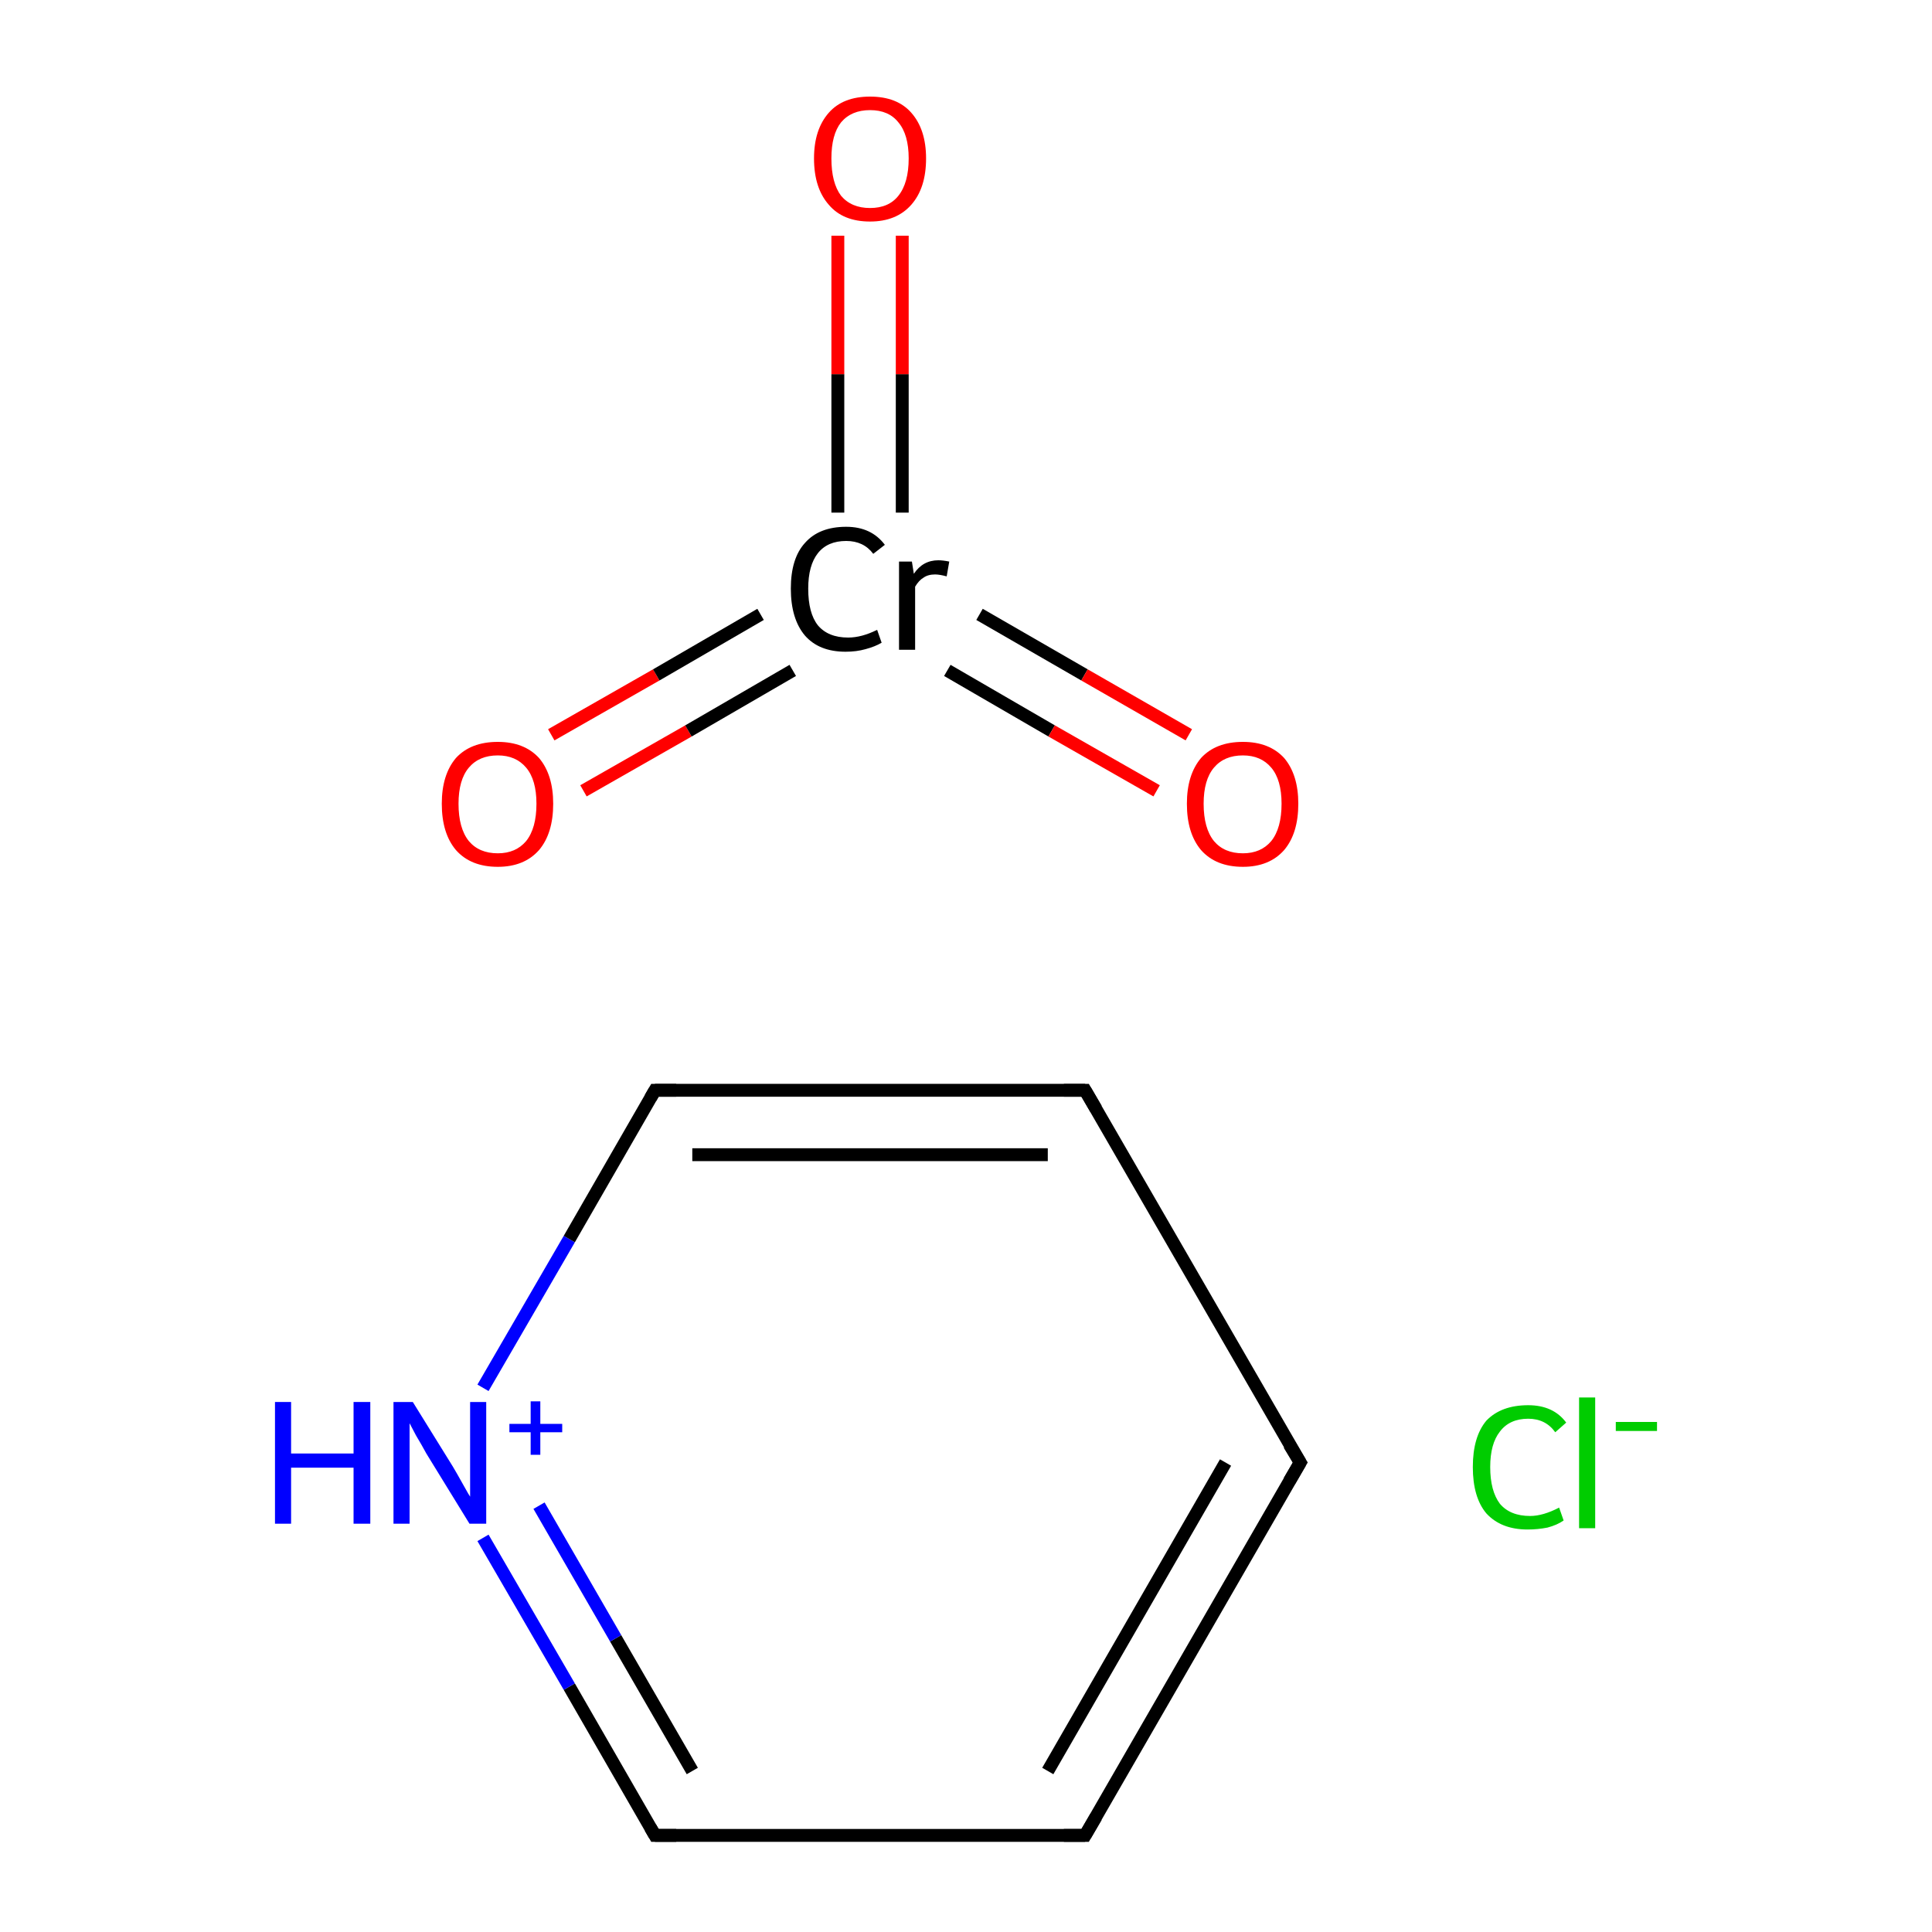 <?xml version='1.0' encoding='iso-8859-1'?>
<svg version='1.1' baseProfile='full'
              xmlns='http://www.w3.org/2000/svg'
                      xmlns:rdkit='http://www.rdkit.org/xml'
                      xmlns:xlink='http://www.w3.org/1999/xlink'
                  xml:space='preserve'
width='300px' height='300px' viewBox='0 0 300 300'>
<!-- END OF HEADER -->
<rect style='opacity:1.0;fill:#FFFFFF;stroke:none' width='300.0' height='300.0' x='0.0' y='0.0'> </rect>
<path class='bond-0 atom-0 atom-1' d='M 201.9,227.1 L 168.5,285.0' style='fill:none;fill-rule:evenodd;stroke:#000000;stroke-width:2.0px;stroke-linecap:butt;stroke-linejoin:miter;stroke-opacity:1' />
<path class='bond-0 atom-0 atom-1' d='M 190.3,227.1 L 162.7,275.0' style='fill:none;fill-rule:evenodd;stroke:#000000;stroke-width:2.0px;stroke-linecap:butt;stroke-linejoin:miter;stroke-opacity:1' />
<path class='bond-1 atom-1 atom-2' d='M 168.5,285.0 L 101.7,285.0' style='fill:none;fill-rule:evenodd;stroke:#000000;stroke-width:2.0px;stroke-linecap:butt;stroke-linejoin:miter;stroke-opacity:1' />
<path class='bond-2 atom-2 atom-3' d='M 101.7,285.0 L 88.4,261.9' style='fill:none;fill-rule:evenodd;stroke:#000000;stroke-width:2.0px;stroke-linecap:butt;stroke-linejoin:miter;stroke-opacity:1' />
<path class='bond-2 atom-2 atom-3' d='M 88.4,261.9 L 75.0,238.8' style='fill:none;fill-rule:evenodd;stroke:#0000FF;stroke-width:2.0px;stroke-linecap:butt;stroke-linejoin:miter;stroke-opacity:1' />
<path class='bond-2 atom-2 atom-3' d='M 107.5,275.0 L 95.6,254.4' style='fill:none;fill-rule:evenodd;stroke:#000000;stroke-width:2.0px;stroke-linecap:butt;stroke-linejoin:miter;stroke-opacity:1' />
<path class='bond-2 atom-2 atom-3' d='M 95.6,254.4 L 83.7,233.8' style='fill:none;fill-rule:evenodd;stroke:#0000FF;stroke-width:2.0px;stroke-linecap:butt;stroke-linejoin:miter;stroke-opacity:1' />
<path class='bond-3 atom-3 atom-4' d='M 75.0,215.5 L 88.4,192.4' style='fill:none;fill-rule:evenodd;stroke:#0000FF;stroke-width:2.0px;stroke-linecap:butt;stroke-linejoin:miter;stroke-opacity:1' />
<path class='bond-3 atom-3 atom-4' d='M 88.4,192.4 L 101.7,169.3' style='fill:none;fill-rule:evenodd;stroke:#000000;stroke-width:2.0px;stroke-linecap:butt;stroke-linejoin:miter;stroke-opacity:1' />
<path class='bond-4 atom-4 atom-5' d='M 101.7,169.3 L 168.5,169.3' style='fill:none;fill-rule:evenodd;stroke:#000000;stroke-width:2.0px;stroke-linecap:butt;stroke-linejoin:miter;stroke-opacity:1' />
<path class='bond-4 atom-4 atom-5' d='M 107.5,179.3 L 162.7,179.3' style='fill:none;fill-rule:evenodd;stroke:#000000;stroke-width:2.0px;stroke-linecap:butt;stroke-linejoin:miter;stroke-opacity:1' />
<path class='bond-5 atom-6 atom-7' d='M 85.6,114.1 L 101.9,104.8' style='fill:none;fill-rule:evenodd;stroke:#FF0000;stroke-width:2.0px;stroke-linecap:butt;stroke-linejoin:miter;stroke-opacity:1' />
<path class='bond-5 atom-6 atom-7' d='M 101.9,104.8 L 118.1,95.4' style='fill:none;fill-rule:evenodd;stroke:#000000;stroke-width:2.0px;stroke-linecap:butt;stroke-linejoin:miter;stroke-opacity:1' />
<path class='bond-5 atom-6 atom-7' d='M 90.6,122.8 L 106.9,113.5' style='fill:none;fill-rule:evenodd;stroke:#FF0000;stroke-width:2.0px;stroke-linecap:butt;stroke-linejoin:miter;stroke-opacity:1' />
<path class='bond-5 atom-6 atom-7' d='M 106.9,113.5 L 123.1,104.1' style='fill:none;fill-rule:evenodd;stroke:#000000;stroke-width:2.0px;stroke-linecap:butt;stroke-linejoin:miter;stroke-opacity:1' />
<path class='bond-6 atom-7 atom-8' d='M 147.1,104.1 L 163.3,113.5' style='fill:none;fill-rule:evenodd;stroke:#000000;stroke-width:2.0px;stroke-linecap:butt;stroke-linejoin:miter;stroke-opacity:1' />
<path class='bond-6 atom-7 atom-8' d='M 163.3,113.5 L 179.6,122.8' style='fill:none;fill-rule:evenodd;stroke:#FF0000;stroke-width:2.0px;stroke-linecap:butt;stroke-linejoin:miter;stroke-opacity:1' />
<path class='bond-6 atom-7 atom-8' d='M 152.1,95.4 L 168.4,104.8' style='fill:none;fill-rule:evenodd;stroke:#000000;stroke-width:2.0px;stroke-linecap:butt;stroke-linejoin:miter;stroke-opacity:1' />
<path class='bond-6 atom-7 atom-8' d='M 168.4,104.8 L 184.6,114.1' style='fill:none;fill-rule:evenodd;stroke:#FF0000;stroke-width:2.0px;stroke-linecap:butt;stroke-linejoin:miter;stroke-opacity:1' />
<path class='bond-7 atom-7 atom-9' d='M 140.1,79.6 L 140.1,58.1' style='fill:none;fill-rule:evenodd;stroke:#000000;stroke-width:2.0px;stroke-linecap:butt;stroke-linejoin:miter;stroke-opacity:1' />
<path class='bond-7 atom-7 atom-9' d='M 140.1,58.1 L 140.1,36.6' style='fill:none;fill-rule:evenodd;stroke:#FF0000;stroke-width:2.0px;stroke-linecap:butt;stroke-linejoin:miter;stroke-opacity:1' />
<path class='bond-7 atom-7 atom-9' d='M 130.1,79.6 L 130.1,58.1' style='fill:none;fill-rule:evenodd;stroke:#000000;stroke-width:2.0px;stroke-linecap:butt;stroke-linejoin:miter;stroke-opacity:1' />
<path class='bond-7 atom-7 atom-9' d='M 130.1,58.1 L 130.1,36.6' style='fill:none;fill-rule:evenodd;stroke:#FF0000;stroke-width:2.0px;stroke-linecap:butt;stroke-linejoin:miter;stroke-opacity:1' />
<path class='bond-8 atom-5 atom-0' d='M 168.5,169.3 L 201.9,227.1' style='fill:none;fill-rule:evenodd;stroke:#000000;stroke-width:2.0px;stroke-linecap:butt;stroke-linejoin:miter;stroke-opacity:1' />
<path d='M 200.2,230.0 L 201.9,227.1 L 200.2,224.3' style='fill:none;stroke:#000000;stroke-width:2.0px;stroke-linecap:butt;stroke-linejoin:miter;stroke-miterlimit:10;stroke-opacity:1;' />
<path d='M 170.2,282.1 L 168.5,285.0 L 165.2,285.0' style='fill:none;stroke:#000000;stroke-width:2.0px;stroke-linecap:butt;stroke-linejoin:miter;stroke-miterlimit:10;stroke-opacity:1;' />
<path d='M 105.0,285.0 L 101.7,285.0 L 101.0,283.8' style='fill:none;stroke:#000000;stroke-width:2.0px;stroke-linecap:butt;stroke-linejoin:miter;stroke-miterlimit:10;stroke-opacity:1;' />
<path d='M 101.0,170.5 L 101.7,169.3 L 105.0,169.3' style='fill:none;stroke:#000000;stroke-width:2.0px;stroke-linecap:butt;stroke-linejoin:miter;stroke-miterlimit:10;stroke-opacity:1;' />
<path d='M 165.2,169.3 L 168.5,169.3 L 170.2,172.2' style='fill:none;stroke:#000000;stroke-width:2.0px;stroke-linecap:butt;stroke-linejoin:miter;stroke-miterlimit:10;stroke-opacity:1;' />
<path class='atom-3' d='M 42.7 217.7
L 45.2 217.7
L 45.2 225.7
L 54.9 225.7
L 54.9 217.7
L 57.5 217.7
L 57.5 236.6
L 54.9 236.6
L 54.9 227.9
L 45.2 227.9
L 45.2 236.6
L 42.7 236.6
L 42.7 217.7
' fill='#0000FF'/>
<path class='atom-3' d='M 64.1 217.7
L 70.3 227.7
Q 70.9 228.7, 71.9 230.5
Q 72.9 232.3, 73.0 232.4
L 73.0 217.7
L 75.5 217.7
L 75.5 236.6
L 72.9 236.6
L 66.2 225.7
Q 65.5 224.4, 64.6 222.9
Q 63.8 221.4, 63.6 221.0
L 63.6 236.6
L 61.1 236.6
L 61.1 217.7
L 64.1 217.7
' fill='#0000FF'/>
<path class='atom-3' d='M 79.1 221.1
L 82.4 221.1
L 82.4 217.6
L 83.9 217.6
L 83.9 221.1
L 87.3 221.1
L 87.3 222.4
L 83.9 222.4
L 83.9 225.9
L 82.4 225.9
L 82.4 222.4
L 79.1 222.4
L 79.1 221.1
' fill='#0000FF'/>
<path class='atom-6' d='M 68.6 124.8
Q 68.6 120.3, 70.8 117.7
Q 73.1 115.2, 77.3 115.2
Q 81.4 115.2, 83.7 117.7
Q 85.9 120.3, 85.9 124.8
Q 85.9 129.4, 83.7 132.0
Q 81.4 134.6, 77.3 134.6
Q 73.1 134.6, 70.8 132.0
Q 68.6 129.4, 68.6 124.8
M 77.3 132.5
Q 80.1 132.5, 81.7 130.6
Q 83.3 128.6, 83.3 124.8
Q 83.3 121.1, 81.7 119.2
Q 80.1 117.3, 77.3 117.3
Q 74.4 117.3, 72.8 119.2
Q 71.2 121.1, 71.2 124.8
Q 71.2 128.6, 72.8 130.6
Q 74.4 132.5, 77.3 132.5
' fill='#FF0000'/>
<path class='atom-7' d='M 122.8 91.4
Q 122.8 86.7, 125.0 84.3
Q 127.2 81.8, 131.4 81.8
Q 135.3 81.8, 137.4 84.6
L 135.6 86.0
Q 134.1 84.0, 131.4 84.0
Q 128.5 84.0, 127.0 85.9
Q 125.5 87.8, 125.5 91.4
Q 125.5 95.2, 127.0 97.1
Q 128.6 99.0, 131.7 99.0
Q 133.8 99.0, 136.2 97.8
L 136.9 99.8
Q 135.9 100.4, 134.4 100.8
Q 133.0 101.2, 131.3 101.2
Q 127.2 101.2, 125.0 98.7
Q 122.8 96.1, 122.8 91.4
' fill='#000000'/>
<path class='atom-7' d='M 141.6 87.2
L 141.9 89.1
Q 143.3 87.0, 145.7 87.0
Q 146.4 87.0, 147.4 87.2
L 147.0 89.5
Q 145.9 89.2, 145.2 89.2
Q 144.1 89.2, 143.4 89.7
Q 142.7 90.1, 142.1 91.1
L 142.1 100.9
L 139.6 100.9
L 139.6 87.2
L 141.6 87.2
' fill='#000000'/>
<path class='atom-8' d='M 184.3 124.8
Q 184.3 120.3, 186.5 117.7
Q 188.8 115.2, 193.0 115.2
Q 197.1 115.2, 199.4 117.7
Q 201.6 120.3, 201.6 124.8
Q 201.6 129.4, 199.4 132.0
Q 197.1 134.6, 193.0 134.6
Q 188.8 134.6, 186.5 132.0
Q 184.3 129.4, 184.3 124.8
M 193.0 132.5
Q 195.8 132.5, 197.4 130.6
Q 199.0 128.6, 199.0 124.8
Q 199.0 121.1, 197.4 119.2
Q 195.8 117.3, 193.0 117.3
Q 190.1 117.3, 188.5 119.2
Q 186.9 121.1, 186.9 124.8
Q 186.9 128.6, 188.5 130.6
Q 190.1 132.5, 193.0 132.5
' fill='#FF0000'/>
<path class='atom-9' d='M 126.4 24.6
Q 126.4 20.1, 128.7 17.5
Q 130.9 15.0, 135.1 15.0
Q 139.3 15.0, 141.5 17.5
Q 143.8 20.1, 143.8 24.6
Q 143.8 29.2, 141.5 31.8
Q 139.2 34.4, 135.1 34.4
Q 130.9 34.4, 128.7 31.8
Q 126.4 29.2, 126.4 24.6
M 135.1 32.3
Q 138.0 32.3, 139.5 30.4
Q 141.1 28.4, 141.1 24.6
Q 141.1 20.9, 139.5 19.0
Q 138.0 17.1, 135.1 17.1
Q 132.2 17.1, 130.6 19.0
Q 129.1 20.9, 129.1 24.6
Q 129.1 28.4, 130.6 30.4
Q 132.2 32.3, 135.1 32.3
' fill='#FF0000'/>
<path class='atom-10' d='M 228.7 227.8
Q 228.7 223.1, 230.8 220.6
Q 233.1 218.2, 237.3 218.2
Q 241.2 218.2, 243.2 220.9
L 241.5 222.4
Q 240.0 220.3, 237.3 220.3
Q 234.4 220.3, 232.9 222.3
Q 231.4 224.2, 231.4 227.8
Q 231.4 231.5, 232.9 233.5
Q 234.5 235.4, 237.6 235.4
Q 239.6 235.4, 242.1 234.1
L 242.8 236.1
Q 241.8 236.8, 240.3 237.2
Q 238.8 237.5, 237.2 237.5
Q 233.1 237.5, 230.8 235.0
Q 228.7 232.5, 228.7 227.8
' fill='#00CC00'/>
<path class='atom-10' d='M 245.2 217.0
L 247.7 217.0
L 247.7 237.3
L 245.2 237.3
L 245.2 217.0
' fill='#00CC00'/>
<path class='atom-10' d='M 250.9 220.8
L 257.3 220.8
L 257.3 222.2
L 250.9 222.2
L 250.9 220.8
' fill='#00CC00'/>
</svg>
